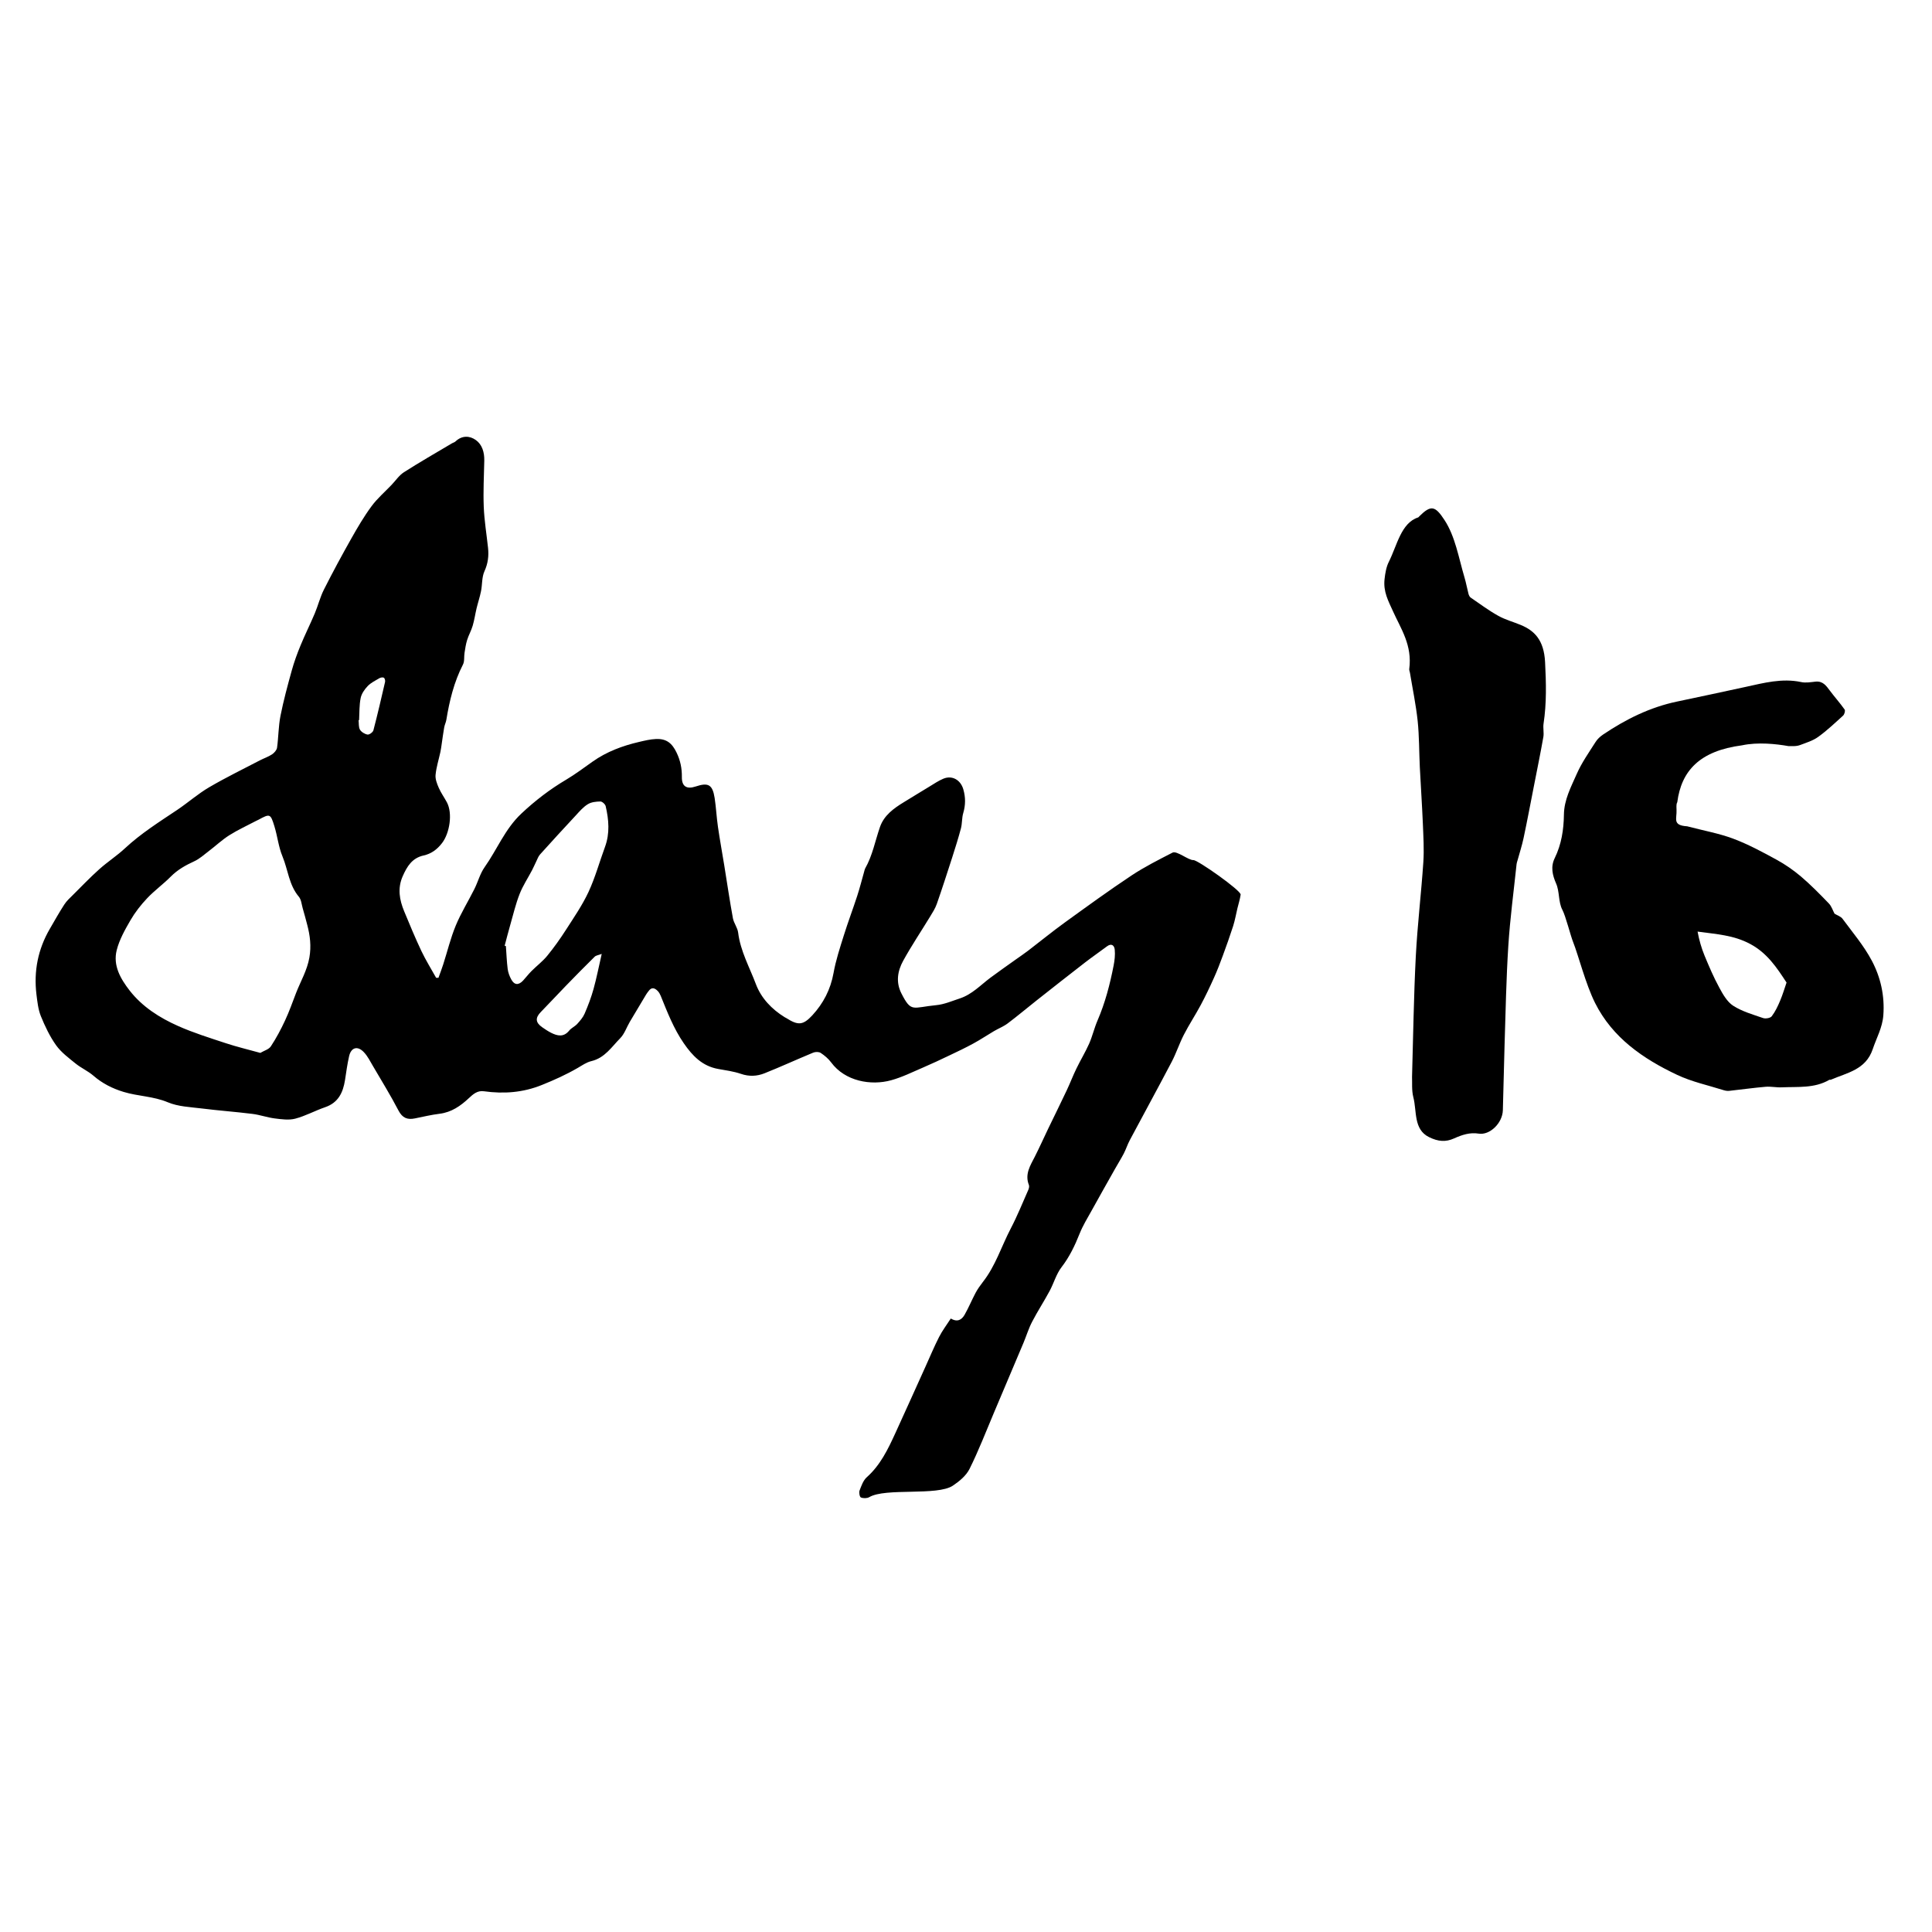 <?xml version="1.0" encoding="iso-8859-1"?>
<!-- Generator: Adobe Illustrator 18.1.1, SVG Export Plug-In . SVG Version: 6.00 Build 0)  -->
<svg version="1.1" id="Layer_1" xmlns="http://www.w3.org/2000/svg" xmlns:xlink="http://www.w3.org/1999/xlink" x="0px" y="0px"
	 viewBox="0 0 100 100" style="enable-background:new 0 0 100 100;" xml:space="preserve">
<path style="fill-rule:evenodd;clip-rule:evenodd;" d="M96.882,49.72c-0.41-0.772-0.99-1.456-1.514-2.165
	c-0.089-0.121-0.27-0.174-0.414-0.264c-0.086-0.158-0.15-0.382-0.295-0.53c-0.463-0.481-0.934-0.961-1.441-1.393
	c-0.391-0.331-0.821-0.628-1.271-0.874c-0.726-0.396-1.461-0.793-2.231-1.082c-0.728-0.274-1.503-0.411-2.39-0.643
	c-0.778-0.048-0.526-0.392-0.549-0.845c-0.012-0.259-0.001-0.335,0.039-0.403c0.211-1.617,1.15-2.655,3.35-2.943
	c0.819-0.176,1.77-0.072,2.408,0.041c0.057-0.001,0.114,0,0.175,0c0.141,0.004,0.291-0.005,0.42-0.054
	c0.322-0.123,0.669-0.225,0.942-0.425c0.458-0.33,0.871-0.723,1.29-1.103c0.068-0.065,0.12-0.252,0.077-0.311
	c-0.239-0.339-0.517-0.646-0.764-0.978c-0.19-0.256-0.363-0.504-0.738-0.467c-0.25,0.026-0.514,0.075-0.751,0.022
	c-0.988-0.209-1.926,0.044-2.873,0.251c-1.181,0.258-2.362,0.509-3.545,0.758c-1.402,0.293-2.656,0.916-3.835,1.71
	c-0.146,0.1-0.29,0.23-0.385,0.382c-0.344,0.542-0.721,1.075-0.977,1.659c-0.295,0.67-0.653,1.334-0.662,2.104
	c-0.01,0.778-0.129,1.539-0.475,2.248c-0.222,0.449-0.118,0.883,0.068,1.309c0.191,0.427,0.11,0.96,0.329,1.373
	c0.167,0.315,0.42,1.327,0.552,1.657c0.277,0.693,0.646,2.174,1.138,3.158c0.904,1.805,2.489,2.892,4.246,3.722
	c0.758,0.359,1.601,0.538,2.404,0.792c0.095,0.029,0.198,0.047,0.294,0.036c0.631-0.067,1.258-0.158,1.889-0.211
	c0.273-0.022,0.556,0.043,0.833,0.029c0.831-0.038,1.688,0.061,2.457-0.387c0.022-0.015,0.06,0.003,0.083-0.008
	c0.84-0.363,1.805-0.51,2.166-1.581c0.194-0.581,0.502-1.113,0.549-1.754C97.557,51.541,97.341,50.583,96.882,49.72z M92.139,51.796
	c-0.118,0.283-0.251,0.565-0.435,0.807c-0.073,0.094-0.319,0.136-0.448,0.091c-0.528-0.182-1.084-0.341-1.546-0.636
	c-0.317-0.205-0.537-0.6-0.726-0.95c-0.288-0.527-0.525-1.087-0.757-1.645c-0.162-0.394-0.28-0.806-0.361-1.244
	c0.973,0.135,1.869,0.178,2.737,0.648c0.861,0.467,1.346,1.189,1.868,1.99C92.373,51.141,92.274,51.478,92.139,51.796z"/>
<path style="fill-rule:evenodd;clip-rule:evenodd;" d="M49.213,68.246c0.349,0.209,0.569,0.056,0.712-0.189
	c0.21-0.368,0.372-0.763,0.57-1.137c0.105-0.196,0.236-0.38,0.373-0.558c0.659-0.834,0.966-1.852,1.45-2.778
	c0.339-0.647,0.611-1.329,0.908-1.999c0.032-0.074,0.057-0.181,0.03-0.249c-0.222-0.562,0.071-1.007,0.31-1.474
	c0.239-0.472,0.455-0.955,0.684-1.433c0.32-0.663,0.647-1.32,0.961-1.987c0.178-0.376,0.325-0.767,0.508-1.14
	c0.209-0.433,0.461-0.845,0.655-1.282c0.171-0.387,0.265-0.809,0.433-1.197c0.396-0.916,0.644-1.873,0.834-2.848
	c0.053-0.269,0.084-0.55,0.058-0.819c-0.021-0.216-0.165-0.352-0.406-0.17c-0.374,0.282-0.763,0.547-1.132,0.833
	c-0.842,0.651-1.677,1.309-2.511,1.967c-0.501,0.394-0.985,0.806-1.493,1.186c-0.216,0.162-0.479,0.264-0.715,0.403
	c-0.352,0.207-0.691,0.436-1.05,0.631c-0.409,0.223-0.83,0.425-1.253,0.624c-0.458,0.22-0.92,0.436-1.388,0.637
	c-0.536,0.23-1.065,0.493-1.625,0.647c-1.05,0.29-2.388,0.052-3.108-0.926c-0.143-0.192-0.339-0.357-0.539-0.489
	c-0.096-0.062-0.275-0.061-0.388-0.014c-0.846,0.35-1.675,0.732-2.523,1.07c-0.39,0.154-0.797,0.174-1.22,0.027
	c-0.379-0.129-0.786-0.182-1.184-0.254c-0.812-0.149-1.319-0.672-1.769-1.325c-0.529-0.765-0.854-1.615-1.198-2.462
	c-0.037-0.089-0.087-0.178-0.151-0.245c-0.155-0.16-0.319-0.219-0.476,0.003c-0.045,0.061-0.094,0.119-0.131,0.184
	c-0.282,0.472-0.566,0.941-0.844,1.414c-0.164,0.28-0.27,0.612-0.488,0.836c-0.446,0.452-0.802,1.024-1.494,1.19
	c-0.252,0.058-0.482,0.221-0.711,0.354c-0.594,0.344-1.211,0.623-1.851,0.88c-0.986,0.399-1.976,0.469-3.005,0.327
	c-0.336-0.048-0.558,0.151-0.781,0.359c-0.429,0.403-0.896,0.727-1.508,0.805c-0.43,0.053-0.853,0.154-1.278,0.24
	c-0.393,0.082-0.65-0.019-0.854-0.407c-0.408-0.785-0.875-1.539-1.322-2.304c-0.145-0.244-0.273-0.509-0.467-0.713
	c-0.326-0.349-0.664-0.253-0.767,0.207c-0.092,0.404-0.148,0.818-0.211,1.23c-0.102,0.649-0.348,1.177-1.034,1.41
	c-0.521,0.179-1.013,0.453-1.544,0.592c-0.33,0.086-0.711,0.031-1.061-0.013c-0.39-0.049-0.769-0.188-1.158-0.235
	c-0.872-0.109-1.749-0.171-2.621-0.281c-0.59-0.073-1.219-0.094-1.754-0.32c-0.744-0.313-1.539-0.309-2.287-0.536
	c-0.577-0.175-1.103-0.439-1.564-0.84c-0.277-0.239-0.628-0.394-0.914-0.623c-0.359-0.291-0.748-0.578-1.014-0.947
	c-0.328-0.46-0.579-0.988-0.793-1.515c-0.141-0.35-0.18-0.746-0.228-1.126c-0.145-1.203,0.08-2.335,0.691-3.387
	c0.247-0.422,0.484-0.851,0.751-1.261c0.118-0.185,0.287-0.338,0.445-0.494c0.451-0.449,0.892-0.91,1.366-1.334
	c0.424-0.381,0.91-0.692,1.327-1.081c0.83-0.773,1.785-1.373,2.722-2c0.554-0.374,1.062-0.824,1.638-1.161
	c0.853-0.5,1.747-0.934,2.625-1.393c0.208-0.107,0.437-0.183,0.629-0.31c0.115-0.077,0.242-0.219,0.26-0.344
	c0.076-0.547,0.071-1.107,0.177-1.648c0.156-0.787,0.368-1.567,0.583-2.345c0.122-0.44,0.279-0.873,0.454-1.296
	c0.229-0.559,0.501-1.1,0.736-1.657c0.173-0.409,0.279-0.849,0.478-1.243c0.451-0.894,0.928-1.775,1.421-2.649
	c0.321-0.567,0.653-1.136,1.041-1.661c0.299-0.406,0.691-0.741,1.041-1.109c0.21-0.22,0.387-0.491,0.636-0.651
	c0.811-0.518,1.646-0.998,2.476-1.49c0.063-0.039,0.144-0.056,0.195-0.106c0.336-0.317,0.735-0.3,1.056-0.067
	c0.325,0.234,0.441,0.635,0.433,1.056c-0.017,0.796-0.059,1.594-0.028,2.39c0.028,0.712,0.146,1.419,0.222,2.129
	c0.046,0.421-0.003,0.812-0.186,1.214c-0.14,0.309-0.108,0.69-0.178,1.033c-0.059,0.298-0.157,0.586-0.229,0.882
	c-0.071,0.301-0.114,0.609-0.202,0.905c-0.072,0.25-0.207,0.482-0.285,0.731c-0.067,0.215-0.102,0.443-0.136,0.667
	c-0.034,0.204,0.007,0.441-0.083,0.612c-0.463,0.903-0.697,1.87-0.859,2.861c-0.023,0.135-0.09,0.262-0.112,0.396
	c-0.05,0.273-0.083,0.553-0.125,0.827c-0.021,0.146-0.04,0.293-0.07,0.437c-0.086,0.397-0.212,0.788-0.251,1.188
	c-0.021,0.216,0.074,0.459,0.166,0.67c0.114,0.262,0.286,0.498,0.422,0.753c0.303,0.571,0.144,1.592-0.253,2.107
	c-0.257,0.336-0.565,0.556-0.954,0.641c-0.601,0.134-0.858,0.57-1.083,1.077c-0.274,0.624-0.168,1.22,0.077,1.812
	c0.286,0.692,0.573,1.383,0.892,2.058c0.227,0.476,0.506,0.924,0.763,1.386c0.04-0.001,0.081-0.002,0.12-0.002
	c0.084-0.229,0.171-0.46,0.246-0.692c0.215-0.67,0.38-1.359,0.648-2.008c0.27-0.652,0.649-1.26,0.966-1.895
	c0.186-0.37,0.292-0.794,0.526-1.126c0.647-0.913,1.055-1.979,1.902-2.775c0.718-0.676,1.48-1.259,2.322-1.758
	c0.474-0.282,0.918-0.617,1.37-0.936c0.726-0.513,1.54-0.816,2.396-1.016c0.29-0.068,0.586-0.141,0.882-0.153
	c0.545-0.023,0.833,0.215,1.068,0.705c0.195,0.405,0.279,0.812,0.273,1.262c-0.008,0.489,0.25,0.646,0.716,0.49
	c0.654-0.218,0.871-0.098,0.981,0.598c0.075,0.491,0.098,0.993,0.17,1.487c0.097,0.669,0.219,1.335,0.328,2.005
	c0.147,0.909,0.281,1.823,0.447,2.729c0.048,0.257,0.24,0.489,0.271,0.745c0.118,0.956,0.589,1.79,0.919,2.667
	c0.273,0.724,0.815,1.294,1.489,1.711c0.026,0.016,0.058,0.027,0.084,0.045c0.601,0.381,0.859,0.385,1.345-0.14
	c0.569-0.616,0.947-1.339,1.1-2.191c0.117-0.656,0.33-1.301,0.53-1.94c0.216-0.691,0.473-1.368,0.697-2.057
	c0.135-0.415,0.241-0.838,0.36-1.258c0.016-0.051,0.023-0.106,0.047-0.152c0.385-0.674,0.52-1.436,0.771-2.156
	c0.212-0.601,0.707-0.958,1.229-1.277c0.446-0.27,0.888-0.547,1.334-0.814c0.233-0.142,0.463-0.298,0.712-0.403
	c0.46-0.195,0.9,0.063,1.038,0.549c0.12,0.418,0.118,0.812-0.004,1.227c-0.076,0.254-0.052,0.534-0.119,0.79
	c-0.136,0.513-0.296,1.02-0.458,1.525c-0.258,0.799-0.516,1.6-0.793,2.392c-0.08,0.227-0.216,0.439-0.344,0.65
	c-0.465,0.764-0.965,1.508-1.396,2.291c-0.288,0.525-0.388,1.104-0.091,1.687c0.515,1.012,0.57,0.727,1.806,0.608
	c0.414-0.039,0.816-0.216,1.219-0.348c0.632-0.208,1.077-0.695,1.59-1.078c0.425-0.317,0.862-0.619,1.294-0.929
	c0.215-0.153,0.436-0.301,0.647-0.462c0.633-0.484,1.248-0.988,1.893-1.455c1.146-0.828,2.29-1.662,3.467-2.443
	c0.672-0.445,1.401-0.811,2.12-1.181c0.217-0.109,0.827,0.401,1.076,0.388c0.221-0.013,2.477,1.58,2.447,1.787
	c-0.035,0.239-0.109,0.475-0.167,0.71c-0.073,0.307-0.127,0.619-0.222,0.919c-0.166,0.516-0.349,1.028-0.536,1.537
	c-0.142,0.387-0.289,0.771-0.459,1.146c-0.213,0.475-0.437,0.945-0.683,1.405c-0.278,0.521-0.608,1.018-0.876,1.543
	c-0.232,0.453-0.39,0.943-0.625,1.393c-0.712,1.359-1.449,2.703-2.17,4.057c-0.12,0.225-0.197,0.472-0.314,0.698
	c-0.143,0.272-0.308,0.532-0.458,0.801c-0.402,0.714-0.806,1.425-1.202,2.144c-0.215,0.388-0.453,0.771-0.617,1.182
	c-0.248,0.623-0.527,1.212-0.943,1.751c-0.273,0.354-0.396,0.822-0.613,1.225c-0.291,0.541-0.629,1.059-0.912,1.605
	c-0.18,0.347-0.294,0.729-0.446,1.091c-0.508,1.209-1.019,2.417-1.532,3.623c-0.41,0.969-0.788,1.953-1.257,2.895
	c-0.173,0.347-0.526,0.642-0.862,0.866c-0.812,0.545-3.486,0.099-4.329,0.596c-0.114,0.066-0.312,0.067-0.433,0.016
	c-0.066-0.03-0.107-0.258-0.068-0.36c0.093-0.242,0.189-0.523,0.374-0.688c0.7-0.625,1.091-1.438,1.469-2.262
	c0.533-1.16,1.055-2.328,1.581-3.49c0.228-0.502,0.438-1.011,0.689-1.502C48.771,68.877,48.996,68.583,49.213,68.246z
	 M13.474,54.498c0.193-0.115,0.441-0.18,0.545-0.339c0.28-0.424,0.521-0.877,0.736-1.34c0.216-0.46,0.384-0.943,0.568-1.419
	c0.237-0.61,0.575-1.173,0.691-1.839c0.103-0.589,0.035-1.138-0.112-1.693c-0.076-0.287-0.15-0.574-0.234-0.857
	c-0.058-0.203-0.073-0.446-0.199-0.596c-0.514-0.608-0.56-1.396-0.848-2.088c-0.205-0.493-0.259-1.048-0.419-1.563
	c-0.2-0.654-0.233-0.654-0.817-0.337c-0.039,0.021-0.078,0.035-0.116,0.056c-0.469,0.247-0.954,0.468-1.401,0.75
	c-0.376,0.237-0.703,0.55-1.061,0.82c-0.244,0.187-0.482,0.403-0.757,0.529c-0.447,0.205-0.859,0.436-1.211,0.791
	c-0.388,0.392-0.842,0.718-1.22,1.118c-0.326,0.344-0.627,0.729-0.864,1.137c-0.286,0.493-0.578,1.011-0.715,1.556
	c-0.199,0.792,0.198,1.477,0.67,2.086c0.659,0.845,1.548,1.408,2.506,1.835c0.796,0.354,1.635,0.615,2.465,0.889
	C12.253,54.184,12.844,54.322,13.474,54.498z M26.121,48.951c0.021,0.007,0.043,0.013,0.064,0.02
	c0.029,0.395,0.043,0.79,0.092,1.181c0.024,0.185,0.094,0.375,0.184,0.54c0.16,0.297,0.374,0.315,0.611,0.065
	c0.149-0.161,0.282-0.339,0.438-0.494c0.267-0.267,0.574-0.499,0.812-0.788c0.349-0.427,0.671-0.879,0.969-1.343
	c0.412-0.642,0.85-1.277,1.171-1.966c0.347-0.747,0.567-1.554,0.853-2.332c0.257-0.7,0.197-1.405,0.035-2.106
	c-0.023-0.102-0.182-0.245-0.276-0.243c-0.22,0.003-0.472,0.03-0.651,0.142c-0.236,0.145-0.428,0.37-0.62,0.579
	c-0.622,0.667-1.237,1.339-1.848,2.017c-0.09,0.099-0.137,0.236-0.197,0.36c-0.075,0.15-0.138,0.306-0.216,0.453
	c-0.216,0.413-0.479,0.806-0.647,1.237c-0.205,0.521-0.333,1.074-0.488,1.614C26.305,48.239,26.216,48.597,26.121,48.951z
	 M31.145,49.374c-0.169,0.064-0.293,0.076-0.363,0.143c-0.503,0.496-1,1.001-1.492,1.508c-0.436,0.448-0.858,0.908-1.295,1.354
	c-0.295,0.301-0.285,0.543,0.066,0.789c0.149,0.104,0.301,0.206,0.462,0.288c0.333,0.168,0.653,0.238,0.938-0.112
	c0.111-0.137,0.296-0.214,0.416-0.346c0.146-0.162,0.299-0.336,0.383-0.532c0.18-0.416,0.342-0.845,0.463-1.281
	C30.879,50.622,30.99,50.047,31.145,49.374z M18.587,37.274c-0.01,0.001-0.02,0.002-0.028,0.002
	c0.021,0.167-0.004,0.361,0.074,0.494c0.074,0.122,0.25,0.229,0.393,0.251c0.092,0.013,0.275-0.122,0.301-0.219
	c0.218-0.832,0.411-1.669,0.604-2.506c0.016-0.066-0.014-0.187-0.062-0.217c-0.055-0.031-0.168-0.013-0.233,0.025
	c-0.21,0.124-0.44,0.234-0.605,0.408c-0.162,0.169-0.318,0.395-0.363,0.616C18.592,36.502,18.608,36.893,18.587,37.274z"/>
<g>
	<path style="fill-rule:evenodd;clip-rule:evenodd;" d="M73.087,55.74c0.062-2.146,0.089-4.193,0.194-6.231
		c0.085-1.635,0.281-3.257,0.391-4.889c0.044-0.662,0-1.338-0.026-2.005c-0.041-0.967-0.107-1.933-0.156-2.897
		c-0.039-0.801-0.029-1.611-0.112-2.403c-0.09-0.84-0.262-1.66-0.399-2.489c-0.01-0.066-0.044-0.135-0.037-0.193
		c0.166-1.237-0.435-2.09-0.842-2.995c-0.243-0.541-0.507-1.006-0.436-1.659c0.032-0.308,0.093-0.645,0.219-0.893
		c0.432-0.858,0.635-2.02,1.521-2.304c0.021-0.007,0.04-0.037,0.059-0.058c0.605-0.601,0.823-0.543,1.304,0.194
		c0.559,0.854,0.732,1.952,1.035,2.971c0.082,0.274,0.133,0.568,0.207,0.85c0.019,0.074,0.062,0.157,0.111,0.191
		c0.473,0.324,0.939,0.672,1.43,0.944c0.373,0.208,0.775,0.312,1.164,0.474c0.694,0.289,1.2,0.764,1.259,1.924
		c0.055,1.072,0.082,2.127-0.079,3.183c-0.034,0.222,0.028,0.474-0.01,0.69c-0.152,0.857-0.326,1.707-0.493,2.56
		c-0.175,0.89-0.342,1.783-0.53,2.668c-0.084,0.396-0.208,0.775-0.315,1.163c-0.017,0.062-0.041,0.123-0.048,0.188
		c-0.148,1.41-0.338,2.816-0.428,4.234c-0.11,1.716-0.14,3.441-0.195,5.163c-0.036,1.116-0.052,2.234-0.088,3.352
		c-0.021,0.658-0.674,1.298-1.254,1.203c-0.446-0.072-0.853,0.059-1.273,0.249c-0.426,0.192-0.818,0.169-1.298-0.07
		c-0.806-0.401-0.62-1.335-0.808-2.062C73.062,56.44,73.101,56.025,73.087,55.74z"/>
</g>
</svg>

